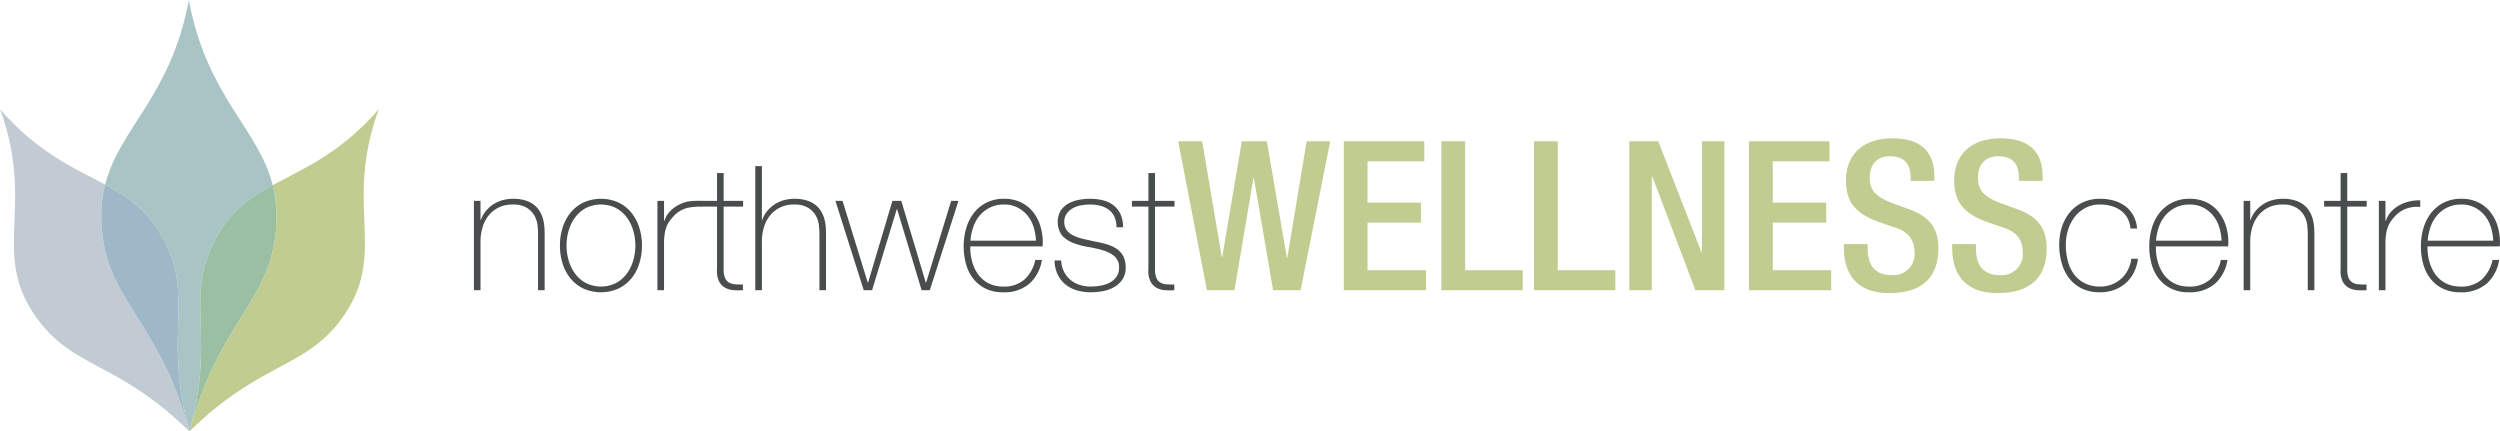 <svg xmlns="http://www.w3.org/2000/svg" width="575.367" height="99.303" viewBox="0 0 575.367 99.303">
  <g id="Group_92" data-name="Group 92" transform="translate(-17.776 -16.636)">
    <g id="Group_89" data-name="Group 89">
      <path id="Path_3" data-name="Path 3" d="M104.97,41.739l-.014.015,0-.013-.014.024C96.041,52.017,87.615,55.4,80.54,59.255a29.473,29.473,0,0,1,.868,7.928c-.4,18.63-12.9,22.305-20.033,48.732l.005.019.31-.527-.31.527,0,.005c16.954-16.757,27.91-14.281,36.406-28.027,8.627-13.969-.737-24.38,7.162-46.139Z" fill="#c1cd90"/>
      <path id="Path_4" data-name="Path 4" d="M55.032,71.016c7.893,14.064.071,22.223,6.339,44.881v0l0,.007c6.271-22.663-1.553-30.822,6.34-44.888,3.358-5.98,7.745-8.992,12.827-11.761-3.311-13.117-15.111-20.29-19.3-42.574v-.045l0,.022,0-.016v.032C57.045,38.929,45.291,46.06,41.968,59.127,47.152,61.932,51.622,64.944,55.032,71.016Z" fill="#a8c4c5"/>
      <path id="Path_5" data-name="Path 5" d="M67.713,71.016c-7.893,14.066-.069,22.225-6.34,44.888l0,.011c7.13-26.427,19.635-30.1,20.033-48.732a29.473,29.473,0,0,0-.868-7.928C75.458,62.024,71.071,65.036,67.713,71.016Z" fill="#9abfa2"/>
      <path id="Path_6" data-name="Path 6" d="M61.055,115.407l.3.51C54.223,89.529,41.489,85.723,41.091,67.1a29.453,29.453,0,0,1,.877-7.976C34.943,55.325,26.6,51.9,17.8,41.765l-.014-.024,0,.013-.013-.015.019.034c7.9,21.759-1.465,32.17,7.162,46.139,8.5,13.746,19.451,11.27,36.4,28.025l-.005-.02Z" fill="#c2cbd4"/>
      <path id="Path_7" data-name="Path 7" d="M61.355,115.917l.01.017.006-.024V115.9C55.1,93.239,62.925,85.08,55.032,71.016c-3.41-6.072-7.88-9.084-13.064-11.889a29.453,29.453,0,0,0-.877,7.976C41.489,85.723,54.223,89.529,61.355,115.917Z" fill="#9eb8c8"/>
    </g>
    <g id="Group_91" data-name="Group 91">
      <path id="Path_8" data-name="Path 8" d="M288.93,49.15h5.521l4.512,26.643h.1l4.512-26.643h5.761l4.609,26.786h.1L318.5,49.15h5.424l-6.816,34.275h-6.337L306.356,57.6h-.1l-4.369,25.826h-6.336Z" fill="#c1cd90"/>
      <path id="Path_9" data-name="Path 9" d="M327.043,49.15h18.529v4.609H332.515v9.505H344.8v4.608H332.515V78.817h13.442v4.608H327.043Z" fill="#c1cd90"/>
      <path id="Path_10" data-name="Path 10" d="M349.506,49.15h5.472V78.817h13.249v4.608H349.506Z" fill="#c1cd90"/>
      <path id="Path_11" data-name="Path 11" d="M370.817,49.15h5.473V78.817h13.249v4.608H370.817Z" fill="#c1cd90"/>
      <path id="Path_12" data-name="Path 12" d="M392.753,49.15h6.672l9.937,25.538h.1V49.15h5.185V83.425H407.97l-9.937-26.21h-.1v26.21h-5.184Z" fill="#c1cd90"/>
      <path id="Path_13" data-name="Path 13" d="M420.3,49.15h18.53v4.609H425.777v9.505h12.289v4.608H425.777V78.817h13.44v4.608H420.3Z" fill="#c1cd90"/>
      <path id="Path_14" data-name="Path 14" d="M447.615,72.816v.864c0,4.177,1.825,6.289,5.617,6.289a4.859,4.859,0,0,0,5.184-4.993c0-3.6-1.824-5.184-4.9-6.1l-3.744-1.295c-4.993-1.92-7.152-4.512-7.152-9.409,0-6.24,4.223-9.7,10.655-9.7,8.786,0,9.7,5.473,9.7,9.025v.768H457.5v-.72c0-3.12-1.392-4.944-4.8-4.944-2.352,0-4.608,1.3-4.608,4.944,0,2.929,1.487,4.416,5.136,5.808l3.7,1.345c4.849,1.728,6.961,4.368,6.961,9.072,0,7.3-4.416,10.321-11.329,10.321-8.5,0-10.417-5.664-10.417-10.465v-.816Z" fill="#c1cd90"/>
      <path id="Path_15" data-name="Path 15" d="M472.528,72.816v.864c0,4.177,1.824,6.289,5.616,6.289a4.859,4.859,0,0,0,5.184-4.993c0-3.6-1.824-5.184-4.9-6.1l-3.744-1.295c-4.993-1.92-7.153-4.512-7.153-9.409,0-6.24,4.224-9.7,10.657-9.7,8.785,0,9.7,5.473,9.7,9.025v.768h-5.473v-.72c0-3.12-1.391-4.944-4.8-4.944-2.352,0-4.608,1.3-4.608,4.944,0,2.929,1.487,4.416,5.136,5.808l3.7,1.345c4.849,1.728,6.961,4.368,6.961,9.072,0,7.3-4.416,10.321-11.329,10.321-8.5,0-10.417-5.664-10.417-10.465v-.816Z" fill="#c1cd90"/>
      <g id="Group_90" data-name="Group 90">
        <path id="Path_16" data-name="Path 16" d="M126.846,62.865h1.519v4.4h.08a6.6,6.6,0,0,1,1.141-2.06,7.592,7.592,0,0,1,3.859-2.5,8.859,8.859,0,0,1,2.361-.32,9.335,9.335,0,0,1,3.059.44,5.989,5.989,0,0,1,2.06,1.16,5.593,5.593,0,0,1,1.261,1.621,7.526,7.526,0,0,1,.66,1.819,10.811,10.811,0,0,1,.24,1.78q.039.861.04,1.5v12.72h-1.52v-13q0-.759-.12-1.92a5.87,5.87,0,0,0-.7-2.22,5.1,5.1,0,0,0-1.76-1.82,6,6,0,0,0-3.26-.76,7.253,7.253,0,0,0-3.12.64,6.75,6.75,0,0,0-2.32,1.781,7.841,7.841,0,0,0-1.461,2.719,11.434,11.434,0,0,0-.5,3.46v11.12h-1.519Z" fill="#494d4d"/>
        <path id="Path_17" data-name="Path 17" d="M146.645,73.145a13.534,13.534,0,0,1,.62-4.14,10.364,10.364,0,0,1,1.821-3.419,8.634,8.634,0,0,1,2.96-2.341,9.917,9.917,0,0,1,8.079,0,8.656,8.656,0,0,1,2.961,2.341A10.4,10.4,0,0,1,164.9,69a13.5,13.5,0,0,1,.621,4.14,13.689,13.689,0,0,1-.621,4.16,10.13,10.13,0,0,1-1.819,3.42,8.76,8.76,0,0,1-2.961,2.321,9.917,9.917,0,0,1-8.079,0,8.737,8.737,0,0,1-2.96-2.321,10.1,10.1,0,0,1-1.821-3.42A13.72,13.72,0,0,1,146.645,73.145Zm1.52,0a12.053,12.053,0,0,0,.52,3.54,9.6,9.6,0,0,0,1.52,3.021,7.386,7.386,0,0,0,2.48,2.1,7.793,7.793,0,0,0,6.8,0,7.4,7.4,0,0,0,2.48-2.1,9.644,9.644,0,0,0,1.52-3.021,12.309,12.309,0,0,0,0-7.08,9.634,9.634,0,0,0-1.52-3.019,7.4,7.4,0,0,0-2.48-2.1,7.8,7.8,0,0,0-6.8,0,7.392,7.392,0,0,0-2.48,2.1,9.592,9.592,0,0,0-1.52,3.019A12.063,12.063,0,0,0,148.165,73.145Z" fill="#494d4d"/>
        <path id="Path_18" data-name="Path 18" d="M170.6,67.425h.12a4.988,4.988,0,0,1,1.02-1.879,7.157,7.157,0,0,1,1.8-1.521,8.873,8.873,0,0,1,2.36-.979,15.59,15.59,0,0,1,3.28-.183l.013,1.322a15.8,15.8,0,0,0-3.333.32,6.654,6.654,0,0,0-2.94,1.76,14.289,14.289,0,0,0-.98,1.16,5.606,5.606,0,0,0-.7,1.241,7.78,7.78,0,0,0-.44,1.519,13.173,13.173,0,0,0-.2,2v11.24h-1.52V62.865h1.52Z" fill="#494d4d"/>
        <path id="Path_19" data-name="Path 19" d="M188.8,64.185h-4.48V78.546A5.535,5.535,0,0,0,184.6,80.5a2.234,2.234,0,0,0,.86,1.1,3.04,3.04,0,0,0,1.4.46,14.181,14.181,0,0,0,1.9.04v1.32a14.4,14.4,0,0,1-2.259-.019,4.538,4.538,0,0,1-1.94-.6,3.511,3.511,0,0,1-1.34-1.5,5.665,5.665,0,0,1-.421-2.759V64.185h-3.8v-1.32h3.8v-6.4h1.52v6.4h4.48Z" fill="#494d4d"/>
        <path id="Path_20" data-name="Path 20" d="M193.124,54.865v12.4h.08a6.575,6.575,0,0,1,1.14-2.06,7.589,7.589,0,0,1,3.86-2.5,8.847,8.847,0,0,1,2.36-.32,9.346,9.346,0,0,1,3.06.44,6.008,6.008,0,0,1,2.06,1.16,5.607,5.607,0,0,1,1.26,1.621,7.527,7.527,0,0,1,.66,1.819,10.812,10.812,0,0,1,.24,1.78q.039.861.04,1.5v12.72h-1.52v-13q0-.759-.12-1.92a5.853,5.853,0,0,0-.7-2.22,5.1,5.1,0,0,0-1.76-1.82,6,6,0,0,0-3.26-.76,7.253,7.253,0,0,0-3.12.64,6.75,6.75,0,0,0-2.32,1.781,7.823,7.823,0,0,0-1.46,2.719,11.4,11.4,0,0,0-.5,3.46v11.12H191.6V54.865Z" fill="#494d4d"/>
        <path id="Path_21" data-name="Path 21" d="M217.484,81.666h.08l5.6-18.8h2.04l5.64,18.8h.08l5.76-18.8h1.68l-6.6,20.56h-1.881l-5.639-18.64h-.08l-5.68,18.64h-1.92l-6.52-20.56h1.64Z" fill="#494d4d"/>
        <path id="Path_22" data-name="Path 22" d="M241.084,73.345v.241a12.145,12.145,0,0,0,.481,3.439,8.8,8.8,0,0,0,1.424,2.881,6.776,6.776,0,0,0,2.366,1.96,7.251,7.251,0,0,0,3.309.72,7.05,7.05,0,0,0,4.893-1.621,8.481,8.481,0,0,0,2.487-4.5h1.52a9.2,9.2,0,0,1-2.94,5.52,8.924,8.924,0,0,1-5.98,1.921,9.089,9.089,0,0,1-3.98-.82,8.085,8.085,0,0,1-2.84-2.241,9.495,9.495,0,0,1-1.7-3.36,14.989,14.989,0,0,1-.56-4.18,14.628,14.628,0,0,1,.58-4.139,10.378,10.378,0,0,1,1.74-3.481,8.615,8.615,0,0,1,2.9-2.4,8.81,8.81,0,0,1,4.1-.9,8.7,8.7,0,0,1,3.82.8,8.018,8.018,0,0,1,2.78,2.18,9.711,9.711,0,0,1,1.7,3.2,12.8,12.8,0,0,1,.58,3.9c0,.134-.007.287-.02.46s-.02.314-.02.42Zm15.12-1.32a12.341,12.341,0,0,0-.561-3.18,7.9,7.9,0,0,0-1.424-2.64,7.1,7.1,0,0,0-2.286-1.82,6.712,6.712,0,0,0-3.069-.68,7.192,7.192,0,0,0-3.248.7,7.327,7.327,0,0,0-2.366,1.84,8.188,8.188,0,0,0-1.484,2.66,12.441,12.441,0,0,0-.642,3.12Z" fill="#494d4d"/>
        <path id="Path_23" data-name="Path 23" d="M262,76.586a6.3,6.3,0,0,0,.64,2.54,6.051,6.051,0,0,0,3.56,3.059,8.132,8.132,0,0,0,2.6.4,13.892,13.892,0,0,0,2.141-.18,7.458,7.458,0,0,0,2.12-.66,4.419,4.419,0,0,0,1.62-1.34,3.559,3.559,0,0,0,.639-2.181,3.213,3.213,0,0,0-1.039-2.6,7.294,7.294,0,0,0-2.62-1.361,26.6,26.6,0,0,0-3.4-.78,17.717,17.717,0,0,1-3.4-.9,6.923,6.923,0,0,1-2.619-1.7,5.316,5.316,0,0,1-.361-5.759,5.06,5.06,0,0,1,1.741-1.621,7.9,7.9,0,0,1,2.38-.859,13.573,13.573,0,0,1,2.64-.261,12.021,12.021,0,0,1,3,.36,6.5,6.5,0,0,1,2.42,1.16,5.531,5.531,0,0,1,1.6,2.04,7.053,7.053,0,0,1,.58,3h-1.52a5.714,5.714,0,0,0-.46-2.4,4.193,4.193,0,0,0-1.28-1.621,5.58,5.58,0,0,0-1.94-.92,9.25,9.25,0,0,0-2.4-.3,11.324,11.324,0,0,0-2.1.2,6.056,6.056,0,0,0-1.9.681,4.254,4.254,0,0,0-1.38,1.239,3.1,3.1,0,0,0-.54,1.841,3.142,3.142,0,0,0,.6,2,4.3,4.3,0,0,0,1.581,1.219,10.9,10.9,0,0,0,2.2.741q1.219.279,2.46.559,1.52.281,2.86.66a8.091,8.091,0,0,1,2.32,1.04,4.722,4.722,0,0,1,1.54,1.7,5.534,5.534,0,0,1,.559,2.639,4.691,4.691,0,0,1-.759,2.76,5.847,5.847,0,0,1-1.92,1.74,8.142,8.142,0,0,1-2.58.92,15.372,15.372,0,0,1-2.781.261,11.055,11.055,0,0,1-3.259-.461,7.389,7.389,0,0,1-2.62-1.4,6.656,6.656,0,0,1-1.76-2.3,7.749,7.749,0,0,1-.68-3.16Z" fill="#494d4d"/>
        <path id="Path_24" data-name="Path 24" d="M288.083,64.185H283.6V78.546a5.538,5.538,0,0,0,.28,1.959,2.234,2.234,0,0,0,.86,1.1,3.04,3.04,0,0,0,1.4.46,14.173,14.173,0,0,0,1.9.04v1.32a14.408,14.408,0,0,1-2.26-.019,4.539,4.539,0,0,1-1.94-.6,3.511,3.511,0,0,1-1.34-1.5,5.654,5.654,0,0,1-.42-2.759V64.185h-3.8v-1.32h3.8v-6.4h1.52v6.4h4.48Z" fill="#494d4d"/>
        <path id="Path_25" data-name="Path 25" d="M508.1,69.225a5.959,5.959,0,0,0-.7-2.4,5.35,5.35,0,0,0-1.5-1.719,6.779,6.779,0,0,0-2.14-1.04,9.186,9.186,0,0,0-2.62-.361,7.185,7.185,0,0,0-3.4.78,7.488,7.488,0,0,0-2.48,2.081,9.406,9.406,0,0,0-1.52,2.959,11.366,11.366,0,0,0-.52,3.42,14.557,14.557,0,0,0,.48,3.84,8.7,8.7,0,0,0,1.48,3.06,6.89,6.89,0,0,0,2.48,2.021,7.886,7.886,0,0,0,3.48.72,7.205,7.205,0,0,0,2.66-.481,7.132,7.132,0,0,0,2.16-1.319,6.853,6.853,0,0,0,1.54-2.021,8.217,8.217,0,0,0,.8-2.58h1.52a9.653,9.653,0,0,1-1,3.28,8.026,8.026,0,0,1-1.92,2.42,8.319,8.319,0,0,1-2.64,1.5,9.33,9.33,0,0,1-3.12.521,9.439,9.439,0,0,1-4.3-.9,8.216,8.216,0,0,1-2.92-2.419,10.278,10.278,0,0,1-1.68-3.5,15.678,15.678,0,0,1-.54-4.141,13.178,13.178,0,0,1,.62-4.08,9.995,9.995,0,0,1,1.82-3.36,8.65,8.65,0,0,1,2.96-2.28,9.289,9.289,0,0,1,4.04-.84,11.317,11.317,0,0,1,3.14.42,8.132,8.132,0,0,1,2.6,1.261,6.576,6.576,0,0,1,1.86,2.139,7.633,7.633,0,0,1,.88,3.02Z" fill="#494d4d"/>
        <path id="Path_26" data-name="Path 26" d="M513.943,73.345v.241a12.146,12.146,0,0,0,.481,3.439,8.777,8.777,0,0,0,1.424,2.881,6.776,6.776,0,0,0,2.366,1.96,7.248,7.248,0,0,0,3.309.72,7.052,7.052,0,0,0,4.893-1.621,8.487,8.487,0,0,0,2.487-4.5h1.52a9.2,9.2,0,0,1-2.94,5.52,8.924,8.924,0,0,1-5.98,1.921,9.086,9.086,0,0,1-3.98-.82,8.085,8.085,0,0,1-2.84-2.241,9.5,9.5,0,0,1-1.7-3.36,14.99,14.99,0,0,1-.56-4.18,14.592,14.592,0,0,1,.58-4.139,10.394,10.394,0,0,1,1.739-3.481,8.628,8.628,0,0,1,2.9-2.4,8.808,8.808,0,0,1,4.1-.9,8.7,8.7,0,0,1,3.821.8,8.018,8.018,0,0,1,2.78,2.18,9.731,9.731,0,0,1,1.7,3.2,12.8,12.8,0,0,1,.58,3.9c0,.134-.008.287-.02.46s-.02.314-.02.42Zm15.12-1.32a12.3,12.3,0,0,0-.562-3.18,7.86,7.86,0,0,0-1.424-2.64,7.081,7.081,0,0,0-2.286-1.82,6.7,6.7,0,0,0-3.067-.68,7.194,7.194,0,0,0-3.249.7,7.317,7.317,0,0,0-2.366,1.84,8.207,8.207,0,0,0-1.485,2.66,12.529,12.529,0,0,0-.641,3.12Z" fill="#494d4d"/>
        <path id="Path_27" data-name="Path 27" d="M534.143,62.865h1.519v4.4h.08a6.6,6.6,0,0,1,1.141-2.06,7.592,7.592,0,0,1,3.859-2.5,8.859,8.859,0,0,1,2.361-.32,9.339,9.339,0,0,1,3.059.44,6.013,6.013,0,0,1,2.061,1.16,5.606,5.606,0,0,1,1.26,1.621,7.527,7.527,0,0,1,.66,1.819,10.811,10.811,0,0,1,.24,1.78c.025.574.039,1.074.039,1.5v12.72H548.9v-13q0-.759-.121-1.92a5.834,5.834,0,0,0-.7-2.22,5.089,5.089,0,0,0-1.76-1.82,5.994,5.994,0,0,0-3.259-.76,7.253,7.253,0,0,0-3.12.64,6.753,6.753,0,0,0-2.321,1.781,7.839,7.839,0,0,0-1.46,2.719,11.4,11.4,0,0,0-.5,3.46v11.12h-1.519Z" fill="#494d4d"/>
        <path id="Path_28" data-name="Path 28" d="M562.462,64.185h-4.479V78.546a5.54,5.54,0,0,0,.279,1.959,2.239,2.239,0,0,0,.86,1.1,3.048,3.048,0,0,0,1.4.46,14.157,14.157,0,0,0,1.9.04v1.32a14.41,14.41,0,0,1-2.26-.019,4.543,4.543,0,0,1-1.94-.6,3.511,3.511,0,0,1-1.34-1.5,5.666,5.666,0,0,1-.42-2.759V64.185h-3.8v-1.32h3.8v-6.4h1.521v6.4h4.479Z" fill="#494d4d"/>
        <path id="Path_29" data-name="Path 29" d="M566.781,67.425h.121a4.988,4.988,0,0,1,1.02-1.879,7.157,7.157,0,0,1,1.8-1.521,8.88,8.88,0,0,1,2.359-.979,9.552,9.552,0,0,1,2.7-.3v1.52a7.221,7.221,0,0,0-2.74.24,6.651,6.651,0,0,0-2.939,1.76,14.531,14.531,0,0,0-.981,1.16,5.642,5.642,0,0,0-.7,1.241,7.78,7.78,0,0,0-.44,1.519,13.288,13.288,0,0,0-.2,2v11.24h-1.519V62.865h1.519Z" fill="#494d4d"/>
        <path id="Path_30" data-name="Path 30" d="M576.462,73.345v.241a12.111,12.111,0,0,0,.482,3.439,8.776,8.776,0,0,0,1.423,2.881,6.77,6.77,0,0,0,2.367,1.96,7.244,7.244,0,0,0,3.308.72,7.052,7.052,0,0,0,4.894-1.621,8.48,8.48,0,0,0,2.486-4.5h1.521A9.2,9.2,0,0,1,590,81.985a8.923,8.923,0,0,1-5.979,1.921,9.09,9.09,0,0,1-3.981-.82,8.085,8.085,0,0,1-2.84-2.241,9.511,9.511,0,0,1-1.7-3.36,14.988,14.988,0,0,1-.559-4.18,14.592,14.592,0,0,1,.58-4.139,10.357,10.357,0,0,1,1.739-3.481,8.615,8.615,0,0,1,2.9-2.4,8.813,8.813,0,0,1,4.1-.9,8.7,8.7,0,0,1,3.82.8,8.008,8.008,0,0,1,2.78,2.18,9.713,9.713,0,0,1,1.7,3.2,12.83,12.83,0,0,1,.58,3.9c0,.134-.008.287-.021.46s-.019.314-.019.42Zm15.12-1.32a12.255,12.255,0,0,0-.561-3.18,7.877,7.877,0,0,0-1.424-2.64,7.091,7.091,0,0,0-2.286-1.82,6.7,6.7,0,0,0-3.068-.68,7.2,7.2,0,0,0-3.249.7,7.337,7.337,0,0,0-2.366,1.84,8.208,8.208,0,0,0-1.484,2.66,12.484,12.484,0,0,0-.642,3.12Z" fill="#494d4d"/>
      </g>
    </g>
  </g>
</svg>
